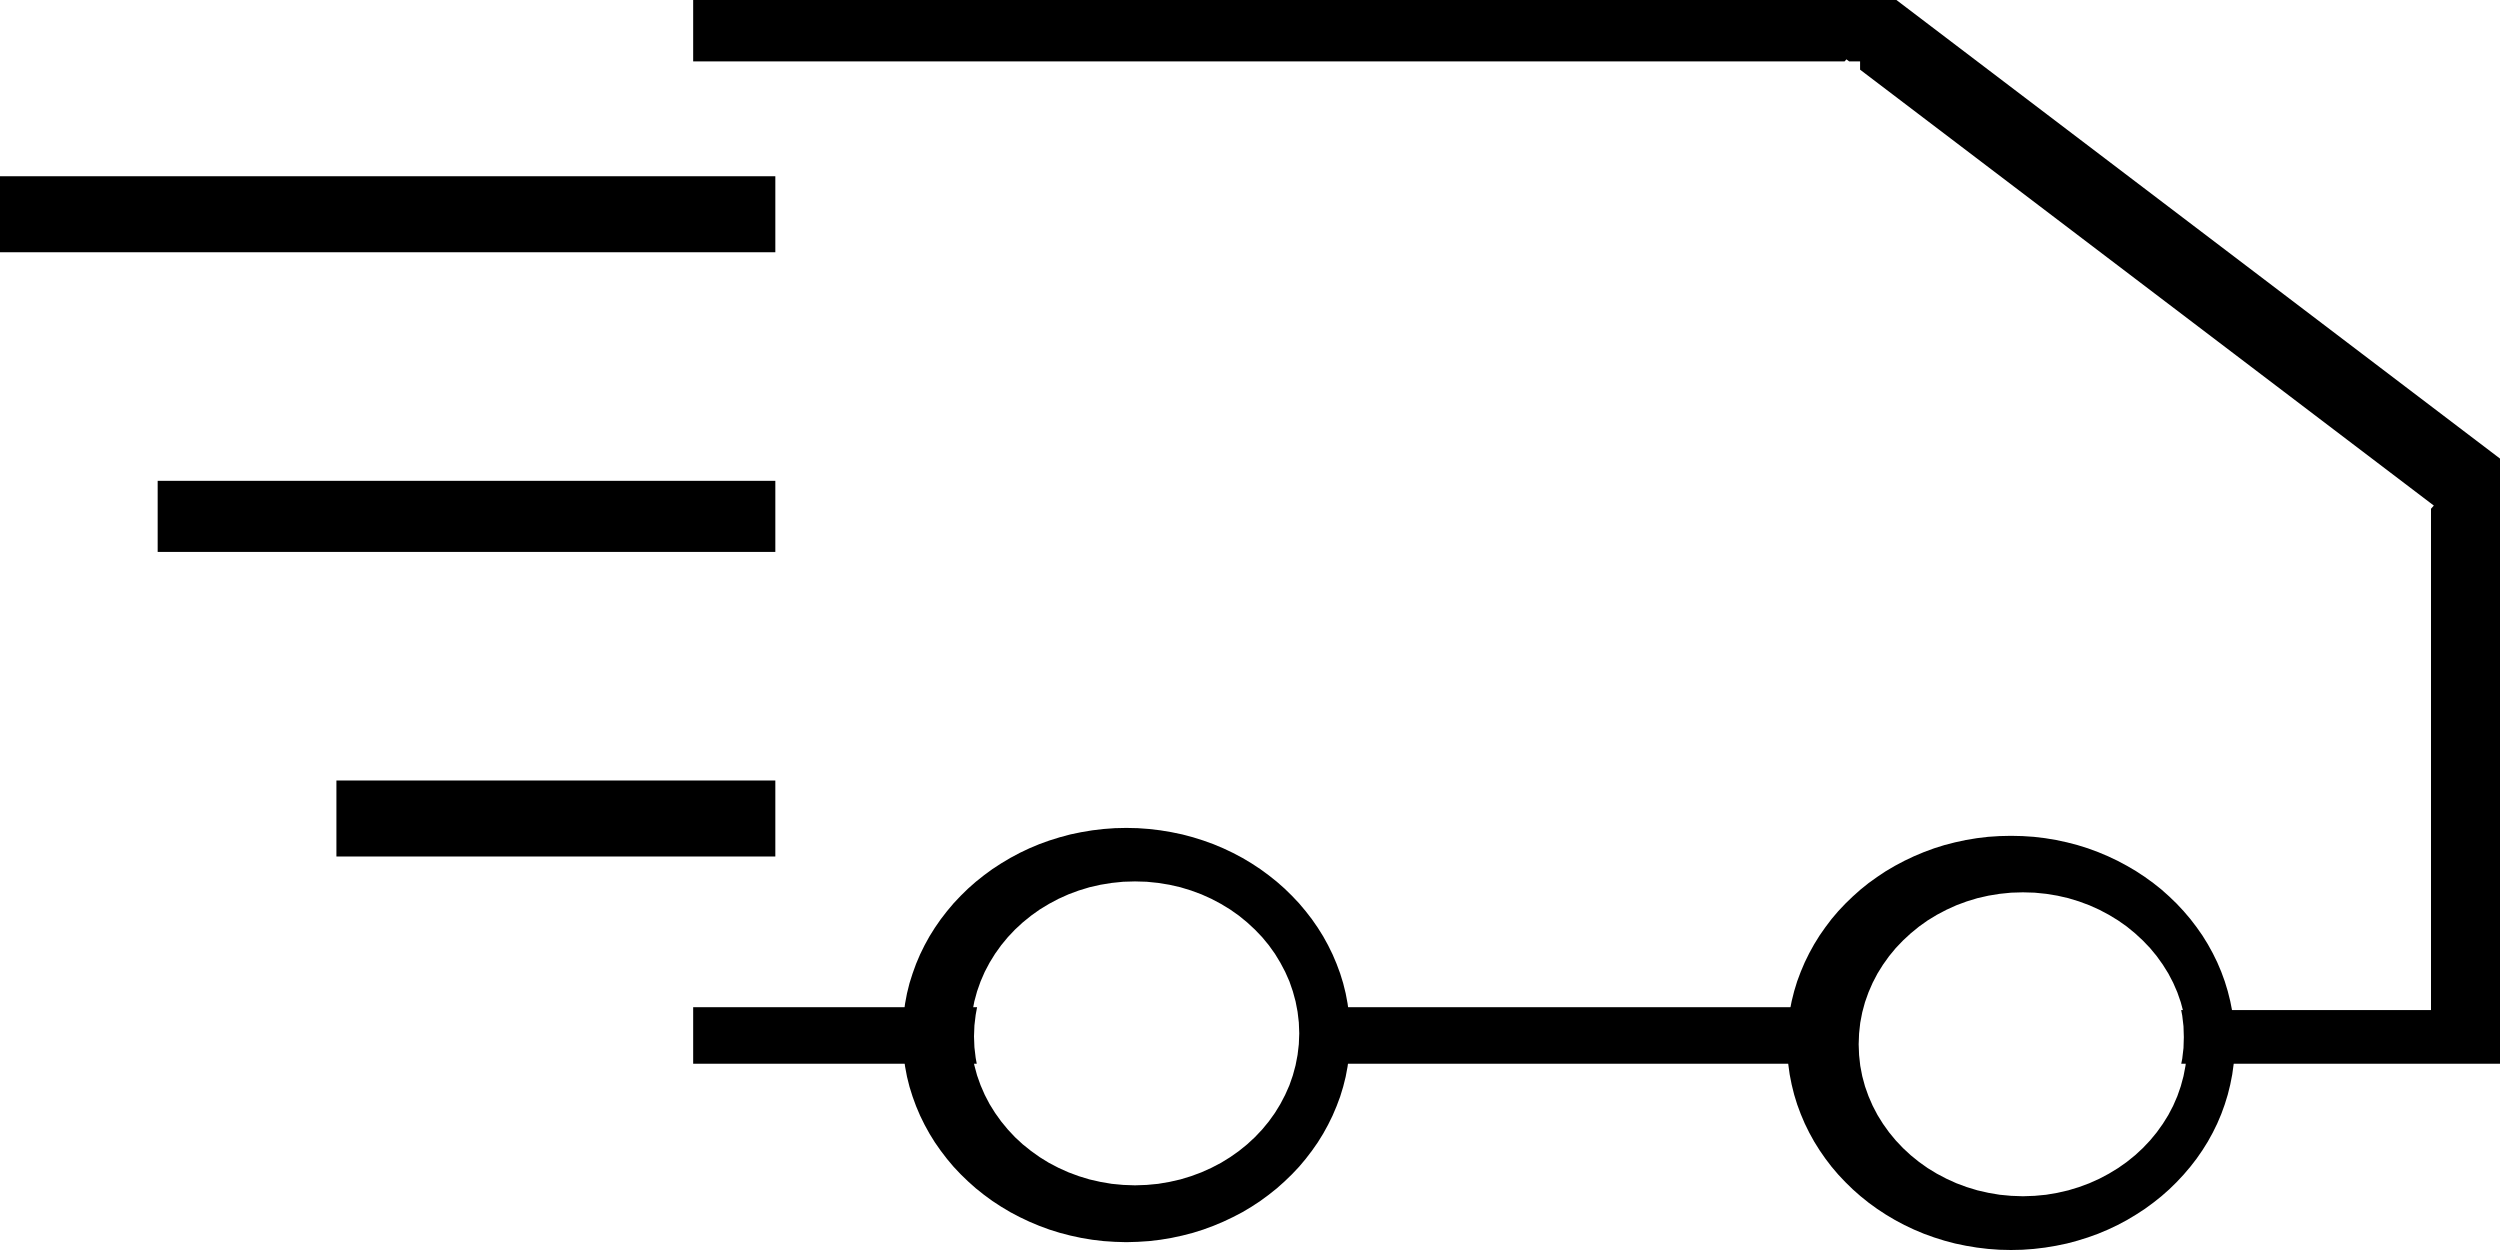 <?xml version="1.0" encoding="UTF-8" standalone="no"?>
<!DOCTYPE svg PUBLIC "-//W3C//DTD SVG 1.1//EN" "http://www.w3.org/Graphics/SVG/1.1/DTD/svg11.dtd">
<svg version="1.1" xmlns="http://www.w3.org/2000/svg" xmlns:xlink="http://www.w3.org/1999/xlink" preserveAspectRatio="xMidYMid meet" viewBox="0 0 300 150" width="300" height="150"><defs><path d="M222.97 121.21L222.84 121.88L222.69 123.16L222.64 124.46L222.69 125.76L222.84 127.04L222.96 127.65L155.97 127.65L156.11 126.94L156.25 125.67L156.3 124.37L156.25 123.06L156.11 121.79L155.93 120.86L221.16 120.86L221.16 121.21L222.97 121.21ZM116.93 123.06L116.88 124.37L116.93 125.67L117.08 126.94L117.21 127.65L83.18 127.65L83.18 120.86L117.25 120.86L117.08 121.79L116.93 123.06ZM300 127.65L261.75 127.65L261.87 127.04L262.02 125.76L262.06 124.46L262.02 123.16L261.87 121.88L261.74 121.21L291.72 121.21L291.72 61.05L292.06 60.67L223.21 8.36L223.21 7.37L221.9 7.37L221.57 7.12L221.35 7.37L83.18 7.37L83.18 0L227.57 0L300 55.03L300 127.65Z" id="bPP3UPXmE"></path><path d="M0 21.15L93.04 21.15L93.04 30.27L0 30.27L0 21.15Z" id="a6LtCWRUlY"></path><path d="M18.92 57.7L93.04 57.7L93.04 66.23L18.92 66.23L18.92 57.7Z" id="d1b9qKOnvT"></path><path d="M40.37 93.66L93.04 93.66L93.04 102.78L40.37 102.78L40.37 93.66Z" id="ap9qeBk7c"></path><path d="M137.91 99.48L139.25 99.64L140.57 99.86L141.87 100.13L143.15 100.47L144.39 100.86L145.61 101.3L146.8 101.8L147.96 102.35L149.09 102.95L150.18 103.6L151.23 104.29L152.24 105.03L153.22 105.81L154.15 106.63L155.04 107.5L155.89 108.4L156.68 109.34L157.43 110.31L158.13 111.32L158.78 112.36L159.37 113.43L159.91 114.53L160.39 115.66L160.82 116.82L161.18 117.99L161.48 119.2L161.71 120.42L161.88 121.66L161.99 122.92L162.02 124.2L161.99 125.48L161.88 126.74L161.71 127.99L161.48 129.21L161.18 130.41L160.82 131.59L160.39 132.74L159.91 133.87L159.37 134.97L158.78 136.04L158.13 137.09L157.43 138.09L156.68 139.07L155.89 140.01L155.04 140.91L154.15 141.77L153.22 142.6L152.24 143.38L151.23 144.12L150.18 144.81L149.09 145.46L147.96 146.05L146.8 146.6L145.61 147.1L144.39 147.55L143.15 147.94L141.87 148.27L140.57 148.55L139.25 148.77L137.91 148.93L136.54 149.02L135.16 149.06L133.78 149.02L132.42 148.93L131.07 148.77L129.75 148.55L128.45 148.27L127.18 147.94L125.93 147.55L124.71 147.1L123.52 146.6L122.36 146.05L121.24 145.46L120.15 144.81L119.09 144.12L118.08 143.38L117.1 142.6L116.17 141.77L115.28 140.91L114.43 140.01L113.64 139.07L112.89 138.09L112.19 137.09L111.54 136.04L110.95 134.97L110.41 133.87L109.93 132.74L109.51 131.59L109.14 130.41L108.84 129.21L108.61 127.99L108.44 126.74L108.33 125.48L108.3 124.2L108.33 122.92L108.44 121.66L108.61 120.42L108.84 119.2L109.14 117.99L109.51 116.82L109.93 115.66L110.41 114.53L110.95 113.43L111.54 112.36L112.19 111.32L112.89 110.31L113.64 109.34L114.43 108.4L115.28 107.5L116.17 106.63L117.1 105.81L118.08 105.03L119.09 104.29L120.15 103.6L121.24 102.95L122.36 102.35L123.52 101.8L124.71 101.3L125.93 100.86L127.18 100.47L128.45 100.13L129.75 99.86L131.07 99.64L132.42 99.48L133.78 99.38L135.16 99.35L136.54 99.38L137.91 99.48ZM133.41 105.95L132.06 106.17L130.74 106.47L129.46 106.86L128.22 107.32L127.02 107.86L125.87 108.47L124.77 109.14L123.73 109.88L122.73 110.69L121.8 111.55L120.94 112.46L120.14 113.43L119.41 114.45L118.75 115.52L118.17 116.62L117.67 117.77L117.25 118.96L116.92 120.17L116.68 121.42L116.54 122.7L116.49 124L116.54 125.3L116.68 126.58L116.92 127.83L117.25 129.05L117.67 130.23L118.17 131.38L118.75 132.49L119.41 133.55L120.14 134.57L120.94 135.54L121.8 136.46L122.73 137.32L123.73 138.12L124.77 138.86L125.87 139.54L127.02 140.14L128.22 140.68L129.46 141.14L130.74 141.53L132.06 141.83L133.41 142.06L134.79 142.19L136.2 142.24L137.6 142.19L138.98 142.06L140.33 141.83L141.65 141.53L142.93 141.14L144.17 140.68L145.37 140.14L146.52 139.54L147.62 138.86L148.67 138.12L149.66 137.32L150.59 136.46L151.46 135.54L152.26 134.57L152.99 133.55L153.64 132.49L154.22 131.38L154.73 130.23L155.14 129.05L155.47 127.83L155.71 126.58L155.86 125.3L155.91 124L155.86 122.7L155.71 121.42L155.47 120.17L155.14 118.96L154.73 117.77L154.22 116.62L153.64 115.52L152.99 114.45L152.26 113.43L151.46 112.46L150.59 111.55L149.66 110.69L148.67 109.88L147.62 109.14L146.52 108.47L145.37 107.86L144.17 107.32L142.93 106.86L141.65 106.47L140.33 106.17L138.98 105.95L137.6 105.81L136.2 105.77L134.79 105.81L133.41 105.95Z" id="az6TAUEb8"></path><path d="M244.06 100.42L245.41 100.58L246.73 100.8L248.03 101.08L249.3 101.41L250.55 101.8L251.77 102.25L252.96 102.75L254.12 103.3L255.24 103.9L256.33 104.54L257.39 105.24L258.4 105.97L259.38 106.75L260.31 107.58L261.2 108.44L262.04 109.34L262.84 110.28L263.59 111.26L264.29 112.26L264.94 113.31L265.53 114.38L266.07 115.48L266.55 116.61L266.97 117.76L267.33 118.94L267.63 120.14L267.87 121.36L268.04 122.61L268.15 123.87L268.18 125.15L268.15 126.43L268.04 127.69L267.87 128.93L267.63 130.15L267.33 131.36L266.97 132.53L266.55 133.69L266.07 134.82L265.53 135.92L264.94 136.99L264.29 138.03L263.59 139.04L262.84 140.01L262.04 140.95L261.2 141.85L260.31 142.72L259.38 143.54L258.4 144.32L257.39 145.06L256.33 145.75L255.24 146.4L254.12 147L252.96 147.55L251.77 148.05L250.55 148.49L249.3 148.88L248.03 149.22L246.73 149.49L245.41 149.71L244.06 149.87L242.7 149.97L241.32 150L239.94 149.97L238.57 149.87L237.23 149.71L235.91 149.49L234.61 149.22L233.33 148.88L232.09 148.49L230.87 148.05L229.68 147.55L228.52 147L227.39 146.4L226.3 145.75L225.25 145.06L224.23 144.32L223.26 143.54L222.33 142.72L221.44 141.85L220.59 140.95L219.79 140.01L219.05 139.04L218.35 138.03L217.7 136.99L217.11 135.92L216.57 134.82L216.09 133.69L215.66 132.53L215.3 131.36L215 130.15L214.76 128.93L214.59 127.69L214.49 126.43L214.45 125.15L214.49 123.87L214.59 122.61L214.76 121.36L215 120.14L215.3 118.94L215.66 117.76L216.09 116.61L216.57 115.48L217.11 114.38L217.7 113.31L218.35 112.26L219.05 111.26L219.79 110.28L220.59 109.34L221.44 108.44L222.33 107.58L223.26 106.75L224.23 105.97L225.25 105.24L226.3 104.54L227.39 103.9L228.52 103.3L229.68 102.75L230.87 102.25L232.09 101.8L233.33 101.41L234.61 101.08L235.91 100.8L237.23 100.58L238.57 100.42L239.94 100.33L241.32 100.3L242.7 100.33L244.06 100.42ZM239.96 107.26L238.61 107.48L237.29 107.78L236.01 108.17L234.77 108.63L233.58 109.17L232.42 109.78L231.32 110.45L230.28 111.19L229.29 112L228.36 112.86L227.49 113.77L226.69 114.74L225.96 115.76L225.3 116.82L224.72 117.93L224.22 119.08L223.8 120.26L223.47 121.48L223.23 122.73L223.09 124.01L223.04 125.31L223.09 126.61L223.23 127.89L223.47 129.14L223.8 130.36L224.22 131.54L224.72 132.69L225.3 133.8L225.96 134.86L226.69 135.88L227.49 136.85L228.36 137.77L229.29 138.63L230.28 139.43L231.32 140.17L232.42 140.84L233.58 141.45L234.77 141.99L236.01 142.45L237.29 142.84L238.61 143.14L239.96 143.37L241.34 143.5L242.75 143.55L244.16 143.5L245.54 143.37L246.89 143.14L248.2 142.84L249.48 142.45L250.72 141.99L251.92 141.45L253.07 140.84L254.17 140.17L255.22 139.43L256.21 138.63L257.14 137.77L258.01 136.85L258.81 135.88L259.54 134.86L260.2 133.8L260.78 132.69L261.28 131.54L261.69 130.36L262.02 129.14L262.26 127.89L262.41 126.61L262.46 125.31L262.41 124.01L262.26 122.73L262.02 121.48L261.69 120.26L261.28 119.08L260.78 117.93L260.2 116.82L259.54 115.76L258.81 114.74L258.01 113.77L257.14 112.86L256.21 112L255.22 111.19L254.17 110.45L253.07 109.78L251.92 109.17L250.72 108.63L249.48 108.17L248.2 107.78L246.89 107.48L245.54 107.26L244.16 107.12L242.75 107.08L241.34 107.12L239.96 107.26Z" id="g1loMDNDfF"></path></defs><g><g><g><use xlink:href="#bPP3UPXmE" opacity="1" fill="#000000" fill-opacity="1"></use></g><g><use xlink:href="#a6LtCWRUlY" opacity="1" fill="#000000" fill-opacity="1"></use></g><g><use xlink:href="#d1b9qKOnvT" opacity="1" fill="#000000" fill-opacity="1"></use></g><g><use xlink:href="#ap9qeBk7c" opacity="1" fill="#000000" fill-opacity="1"></use></g><g><use xlink:href="#az6TAUEb8" opacity="1" fill="#000000" fill-opacity="1"></use></g><g><use xlink:href="#g1loMDNDfF" opacity="1" fill="#000000" fill-opacity="1"></use></g></g></g></svg>